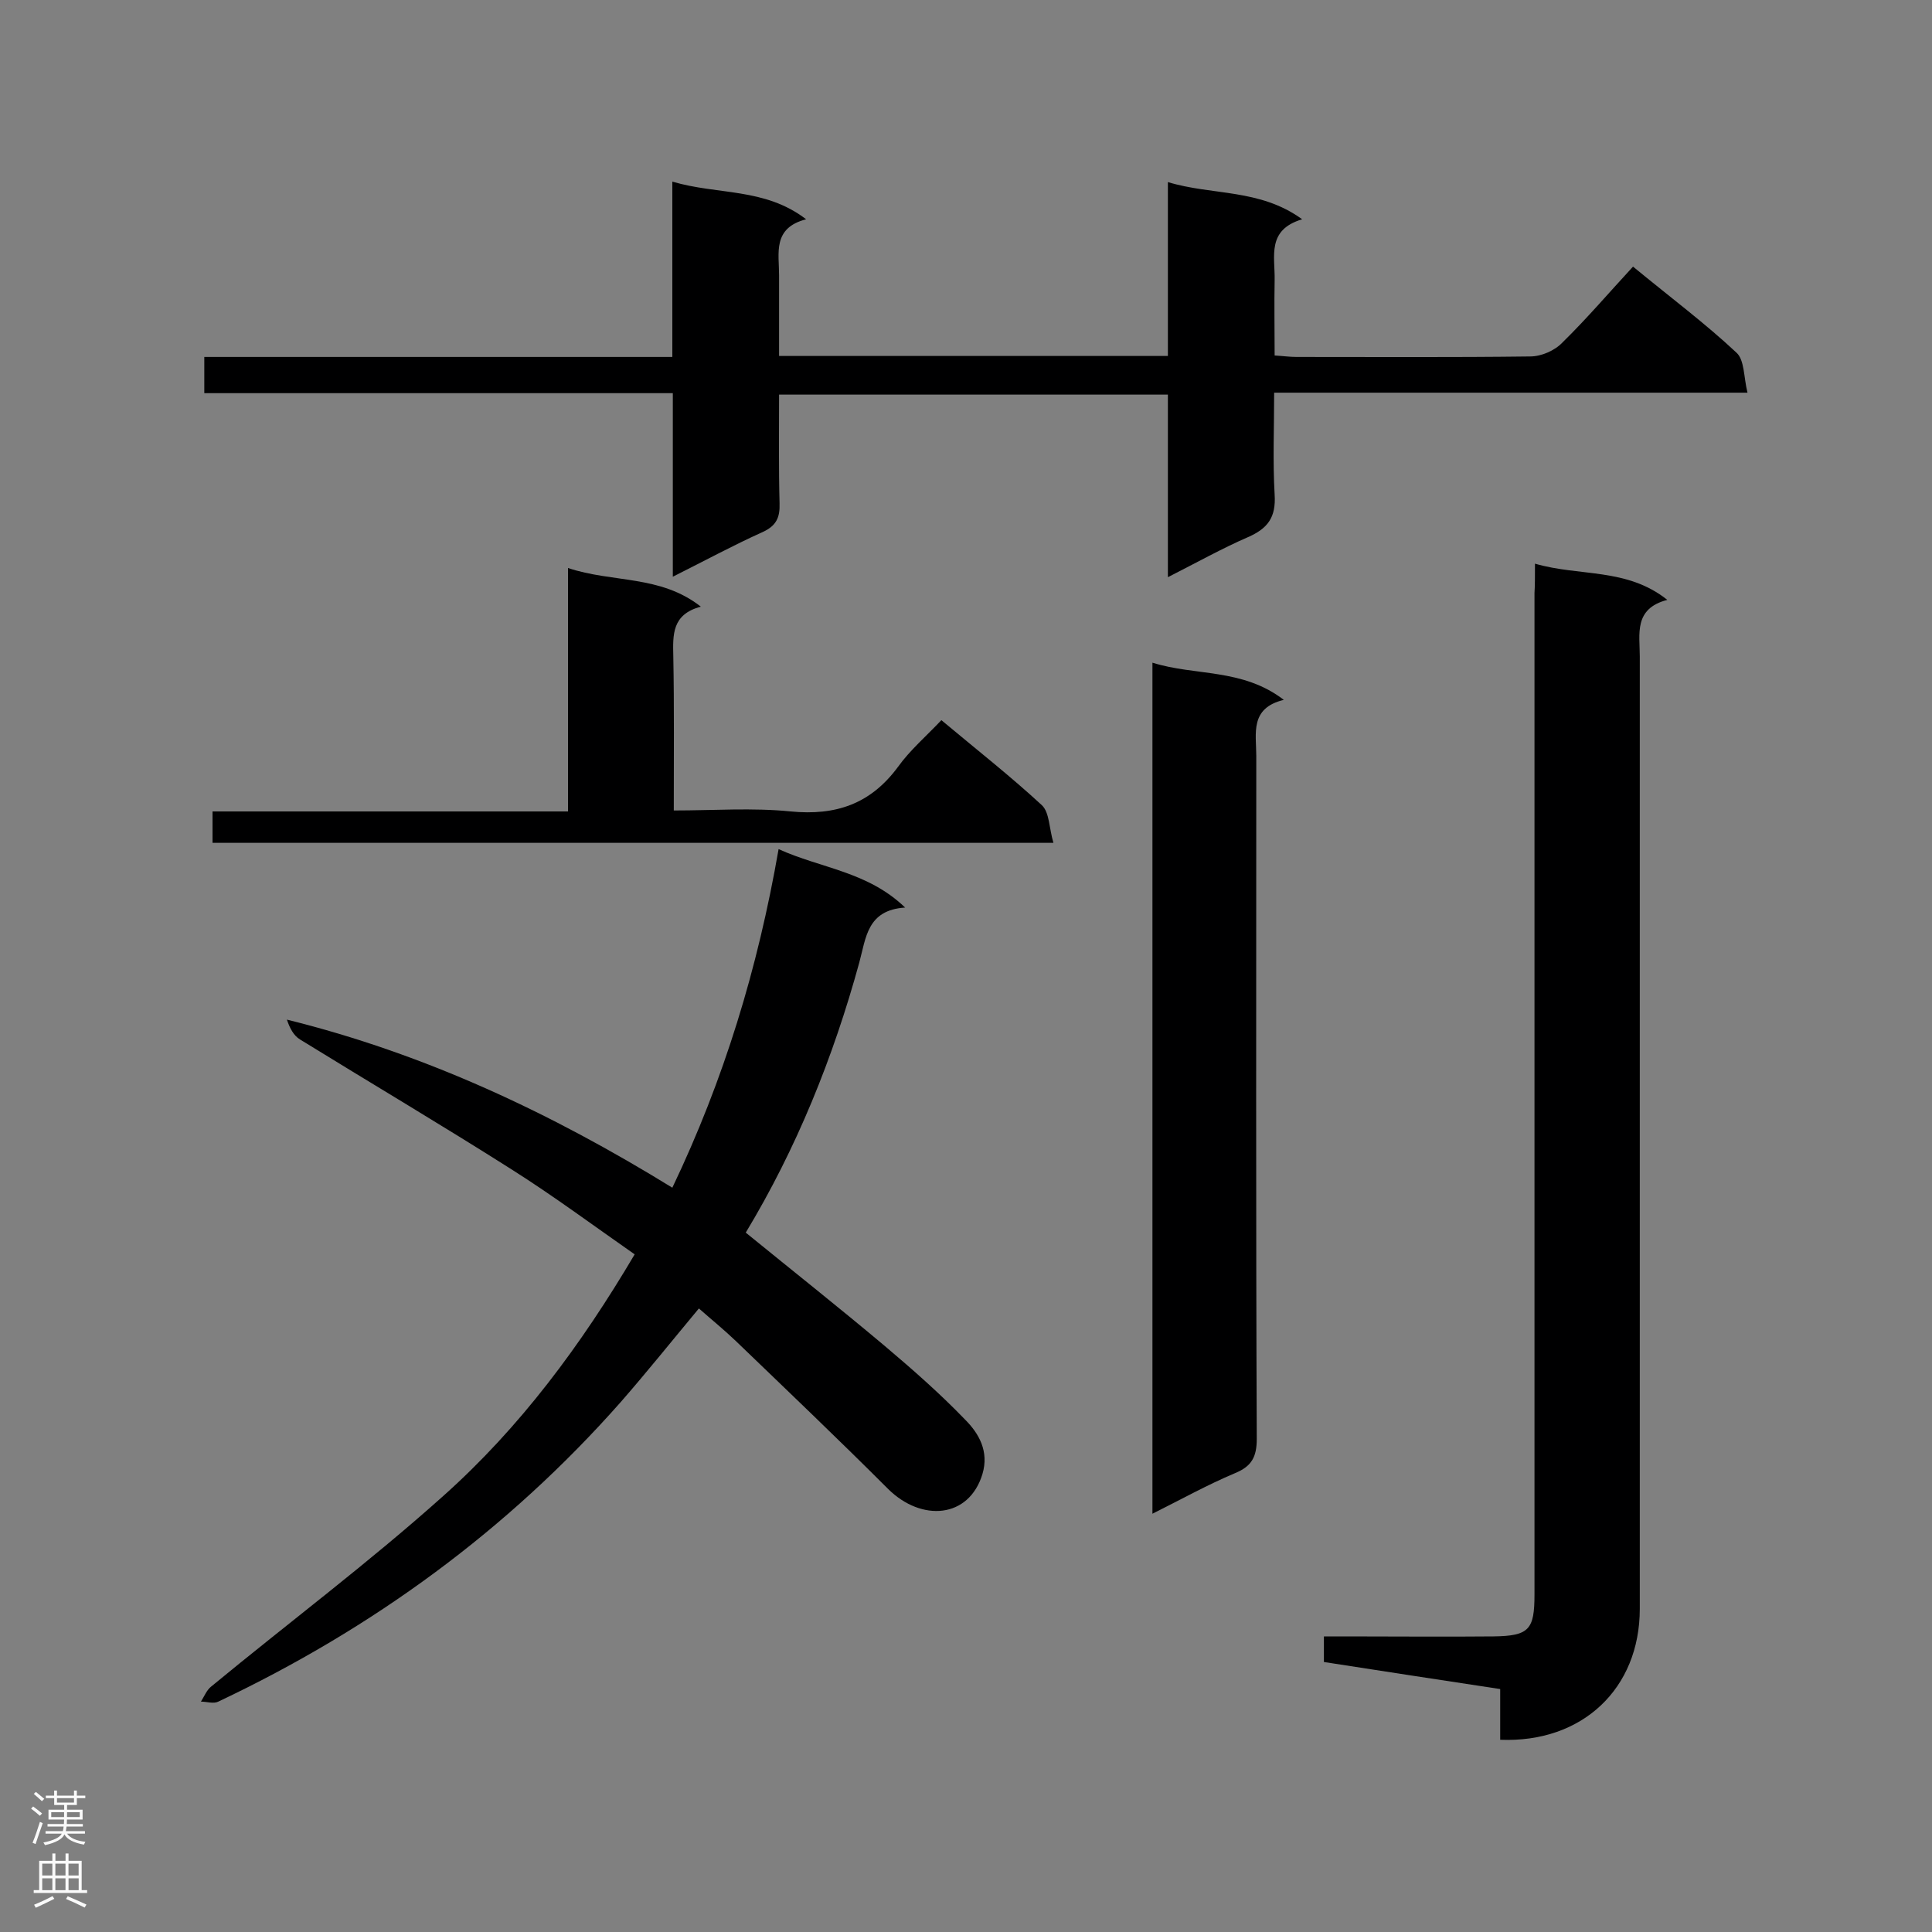 <svg enable-background="new 0 0 400 400" viewBox="0 0 400 400" xmlns="http://www.w3.org/2000/svg"><rect x="0" y="0" width="400" height="400" fill="#808080" stroke="none"/><g fill="#000001"><path d="m241.8 119.5c0-13.2 0-25.4 0-37.8-26.8 0-53.3 0-80.5 0 0 7.5-.1 15 .1 22.5.1 3-.7 4.7-3.6 6-6 2.7-11.9 5.9-18.5 9.2 0-13 0-25.3 0-38-32.6 0-64.6 0-97 0 0-2.6 0-4.8 0-7.5h96.9c0-12.2 0-23.9 0-36.3 9.4 2.8 19.1 1.2 27.7 7.8-7 1.8-5.6 7-5.6 11.6v16.7h80.5c0-12 0-23.7 0-36 9.2 2.8 19 1.3 27.8 7.7-7.4 2.2-5.6 7.7-5.7 12.6-.1 5.1 0 10.1 0 15.6 1.7.1 3.1.3 4.5.3 16.1 0 32.3.1 48.4-.1 2.3 0 5.1-1.2 6.7-2.9 5.1-5 9.7-10.4 14.6-15.7 7.9 6.5 15 11.8 21.4 17.8 1.7 1.5 1.5 5.1 2.3 8.3-33.1 0-65.2 0-98 0 0 7.3-.3 14.2.1 21.1.3 4.7-1.4 7-5.5 8.8-5.3 2.3-10.5 5.2-16.6 8.3z"/><path d="m317.8 116.7c9.3 2.7 19 .8 27.4 7.5-7 1.8-5.7 7.1-5.7 11.7v197.2c0 16.5-11.9 27.8-28.9 27.1 0-3.4 0-6.8 0-10.5-12.4-1.9-24.4-3.7-36.5-5.6 0-1.8 0-3.2 0-5.3h4.6c10.2 0 20.4.1 30.5 0 7.4-.1 8.5-1.4 8.5-8.7 0-69.1 0-138.2 0-207.3.1-1.6.1-3.4.1-6.1z"/><path d="m131.4 259.7c-8.6-6-16.8-12.1-25.5-17.6-14.5-9.2-29.2-17.9-43.8-26.9-1.3-.8-2.1-2.3-2.7-4.1 28.7 7.1 54.8 19.4 79.8 34.8 10.7-22.4 17.7-45.4 22-70.1 8.8 4 18.4 4.6 26.2 12.1-7.9.5-8.1 6.3-9.5 11.4-5.4 19.7-13 38.5-23.5 55.9 9.7 7.9 19.3 15.5 28.7 23.4 5.8 4.9 11.5 9.9 16.7 15.3 2.9 2.9 5 6.6 3.6 11.3-2.8 9.2-12.6 9.9-19.5 3.1-10.4-10.4-21-20.5-31.6-30.7-2.4-2.3-5-4.4-7.6-6.7-5.5 6.6-10.7 13.1-16.2 19.4-23.4 26.5-51.4 46.9-83.3 62-1 .5-2.4 0-3.6 0 .7-1.1 1.2-2.4 2.1-3.1 16-13.2 32.7-25.7 48.1-39.5 15.9-14.2 28.5-31.2 39.6-50z"/><path d="m238.6 313.4c0-59 0-117.2 0-176.2 8.9 2.8 18.6 1.1 27.2 7.7-7.1 1.7-5.7 7-5.7 11.6 0 47.1-.1 94.2.1 141.4 0 3.8-1.1 5.7-4.5 7.1-5.7 2.4-11.1 5.4-17.1 8.4z"/><path d="m44 174.5c0-2.1 0-4.1 0-6.5h73.6c0-16.8 0-33.1 0-50.4 9.3 3.1 19.1 1.4 27.5 8-6 1.6-5.8 5.8-5.7 10.3.2 10.4.1 20.9.1 31.9 8.3 0 16.3-.6 24.2.2 9.3.9 16.5-1.5 22.2-9.2 2.5-3.5 5.9-6.4 9-9.7 7.3 6.1 14.3 11.6 20.8 17.6 1.6 1.5 1.5 4.8 2.4 7.8-58.6 0-116.3 0-174.1 0z"/></g><path d="m6.44 374.46.42-.45c.65.47 1.27.95 1.85 1.44l-.45.49c-.65-.56-1.25-1.06-1.82-1.48m.93 7.33-.63-.26c.55-1.36 1.05-2.8 1.52-4.33.19.1.38.19.59.27-.46 1.29-.95 2.73-1.48 4.32m-.38-10.38.44-.42c.43.34 1.01.82 1.74 1.44l-.49.49c-.53-.51-1.09-1.01-1.69-1.51m2.5.35h1.72v-1.04h.59v1.04h3.52v-1.04h.59v1.04h1.75v.53h-1.75v1.42h-2.03v.97h3.22v2.03h-3.24c0 .35-.01.66-.03.93h3.32v.53h-3.37c-.03.27-.08.58-.15.94h3.96v.53h-3.71c.67.92 1.93 1.48 3.79 1.68-.13.24-.23.44-.29.59-2.13-.38-3.48-1.08-4.04-2.12-.43.97-1.77 1.72-4.03 2.23-.09-.19-.2-.37-.33-.55 2.1-.42 3.37-1.03 3.81-1.83h-3.36v-.53h3.58c.08-.29.13-.61.16-.94h-3.33v-.53h3.39c.02-.27.04-.58.04-.93h-3.23v-2.03h3.25v-.97h-2.07v-1.42h-1.73zm1.12 3.44v1h2.65c.01-.3.02-.44.01-.4v-.25-.35zm1.19-2h3.52v-.91h-3.52zm4.71 2h-2.63v.59c0 .15-.01.28-.01.4h2.64z" fill="#fafafa"/><path d="m13.56 383.74h.63v1.52h2.72v6.07h1.13v.6h-11.06v-.6h1.13v-6.07h2.73v-1.52h.63v1.52h2.1v-1.52zm-2.69 8.83.38.56c-1.24.63-2.53 1.25-3.85 1.85-.1-.21-.21-.42-.34-.63 1.36-.55 2.63-1.15 3.81-1.78m-2.13-4.27h2.1v-2.45h-2.1zm0 3.04h2.1v-2.46h-2.1zm2.72-3.04h2.1v-2.45h-2.1zm0 3.04h2.1v-2.46h-2.1zm6.07 3.6c-1.41-.71-2.7-1.3-3.86-1.78l.35-.56c1.45.62 2.75 1.19 3.88 1.72zm-1.25-9.09h-2.1v2.45h2.1zm-2.09 5.49h2.1v-2.46h-2.1z" fill="#fafafa"/></svg>